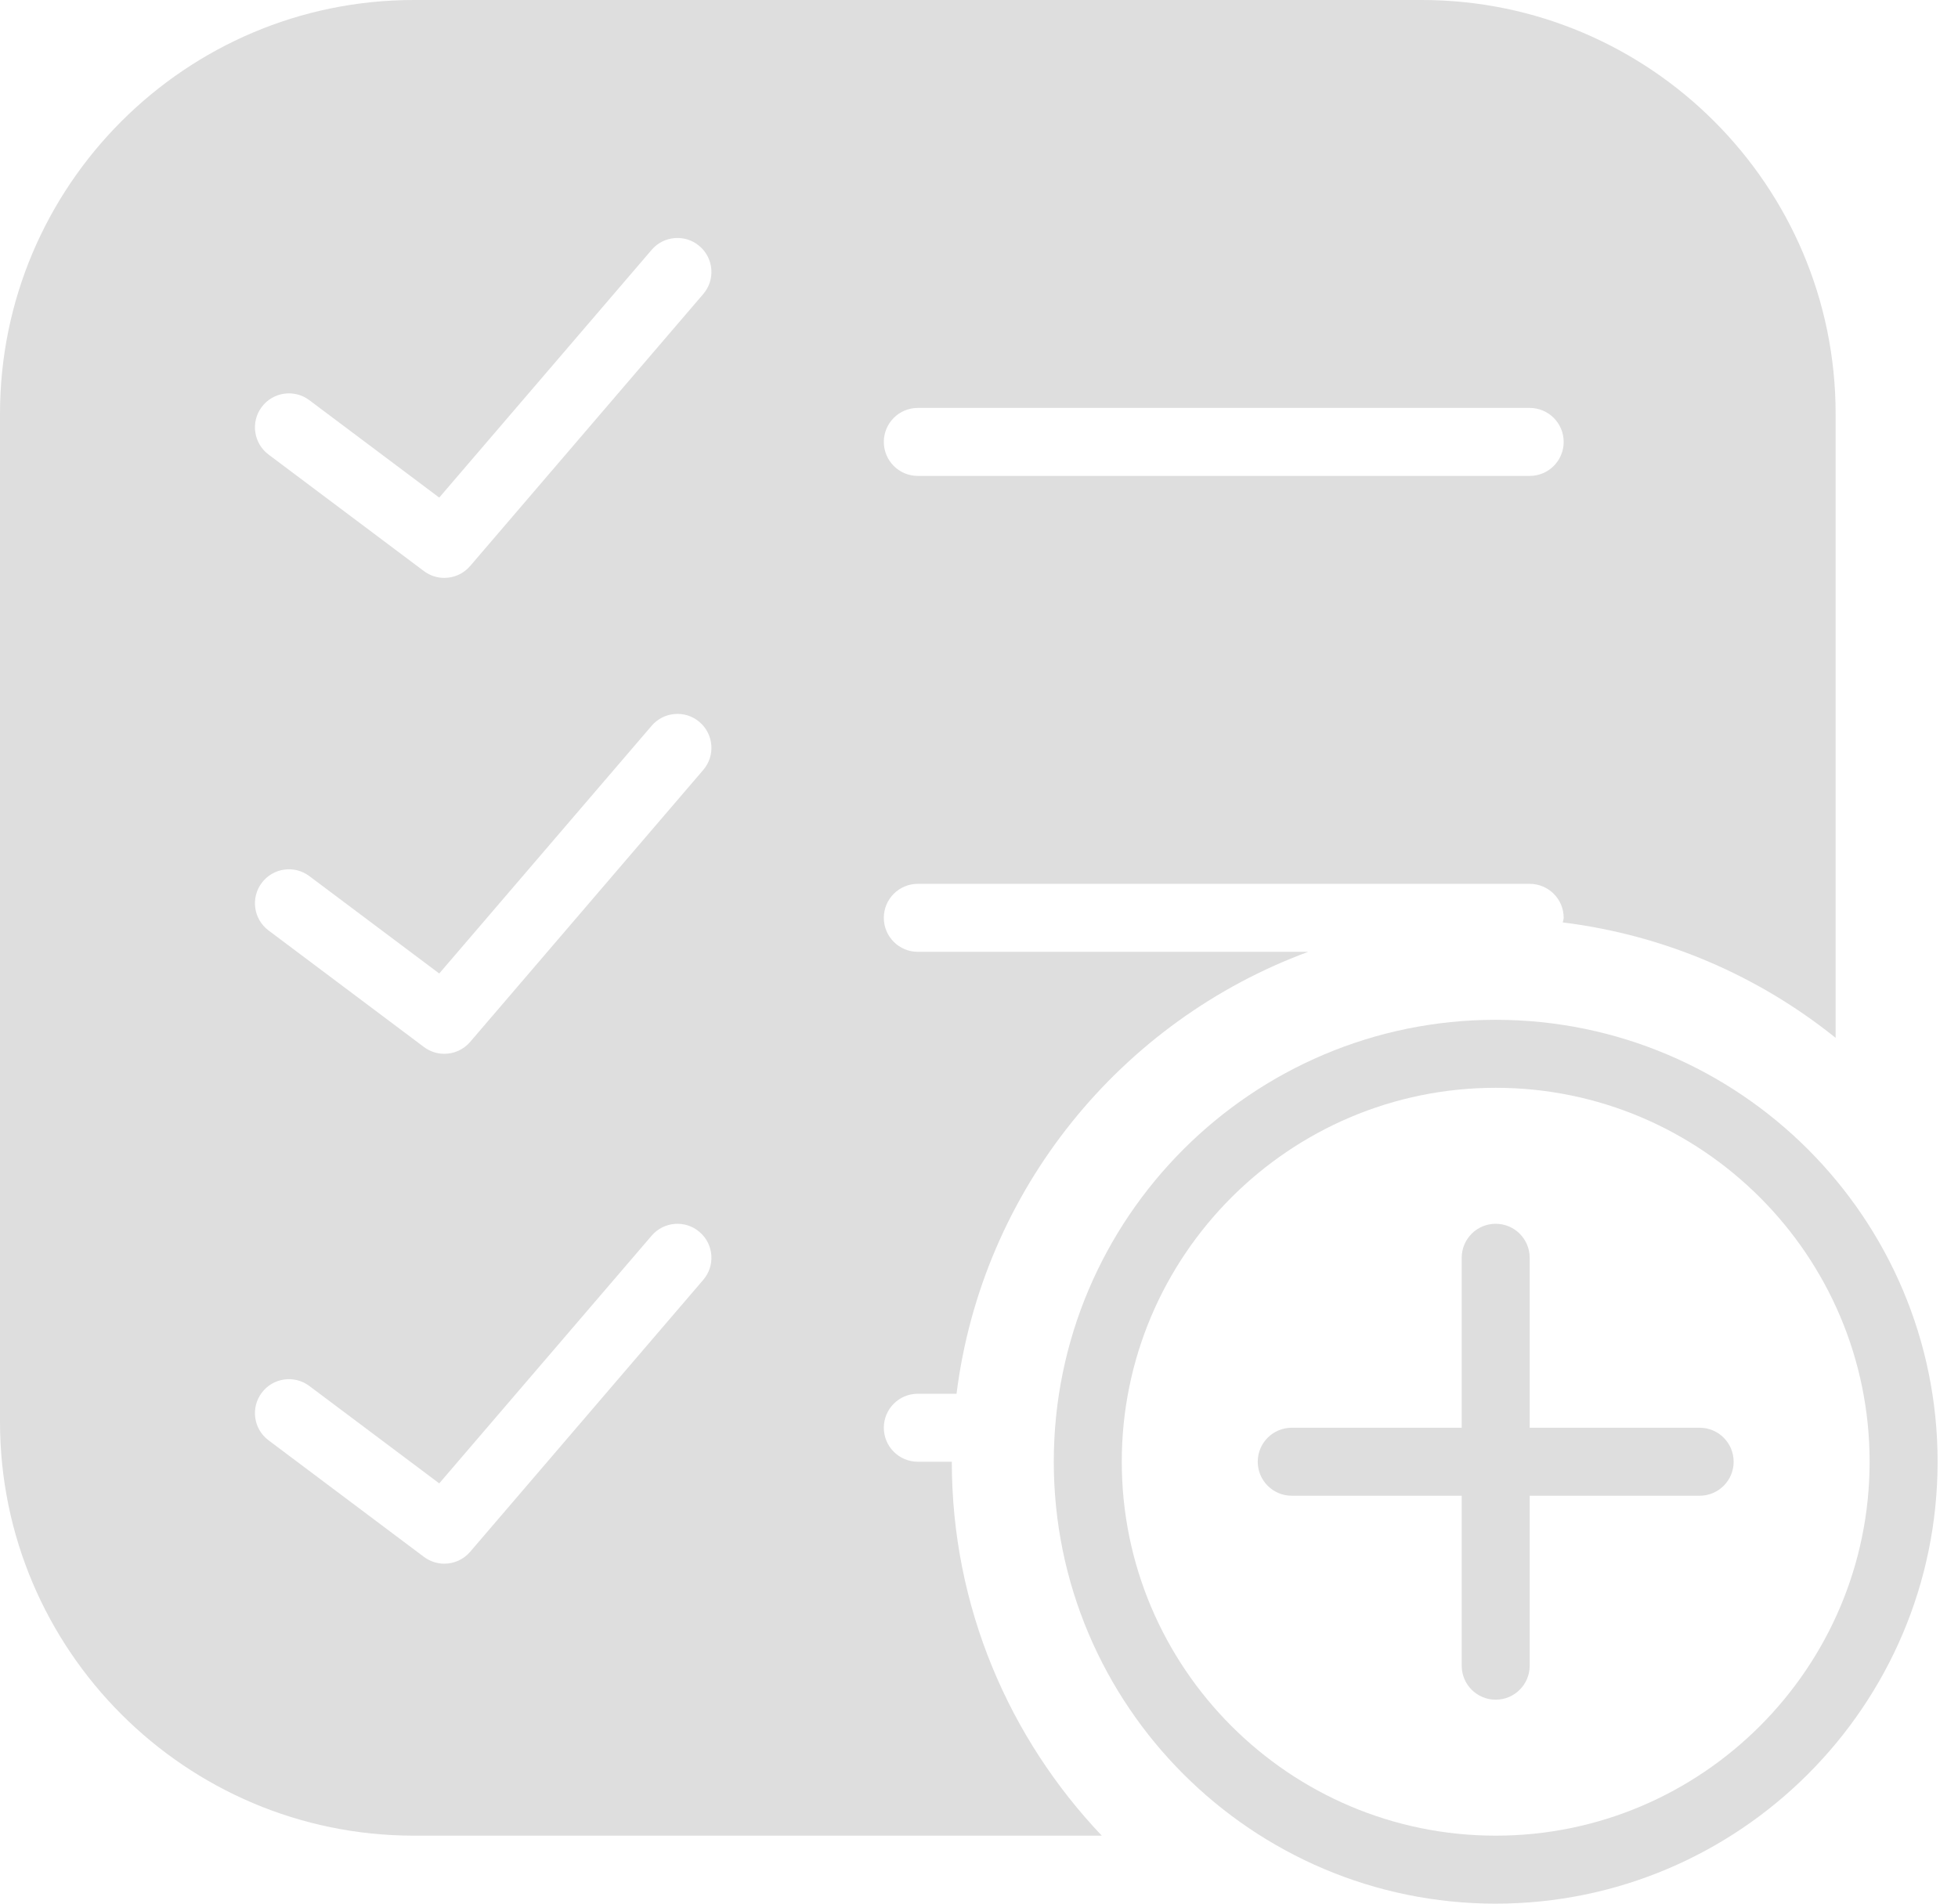 <svg width="72" height="70" viewBox="0 0 72 70" fill="none" xmlns="http://www.w3.org/2000/svg">
<path d="M55 37.5C46.04 37.5 38.75 44.79 38.75 53.75C38.75 62.71 46.04 70 55 70C63.96 70 71.25 62.71 71.25 53.75C71.25 44.79 63.96 37.5 55 37.5ZM55 67.5C47.419 67.5 41.25 61.331 41.25 53.75C41.25 46.169 47.419 40 55 40C62.581 40 68.75 46.169 68.75 53.75C68.75 61.331 62.581 67.5 55 67.5Z" fill="#DEDEDE"/>
<path d="M62.5 52.5H56.25V46.25C56.25 45.559 55.69 45 55 45C54.31 45 53.75 45.559 53.75 46.25V52.5H47.5C46.81 52.5 46.25 53.059 46.25 53.75C46.25 54.441 46.81 55 47.5 55H53.75V61.25C53.75 61.941 54.31 62.5 55 62.5C55.69 62.5 56.25 61.941 56.25 61.25V55H62.5C63.19 55 63.75 54.441 63.75 53.75C63.75 53.059 63.19 52.5 62.5 52.5Z" fill="#DEDEDE"/>
<path d="M33.75 53.75C33.06 53.75 32.5 53.191 32.5 52.5C32.5 51.809 33.06 51.25 33.75 51.25H35.174C36.116 43.748 41.224 37.54 48.106 35H33.75C33.06 35 32.5 34.441 32.5 33.75C32.5 33.059 33.06 32.5 33.75 32.5H56.25C56.94 32.5 57.5 33.059 57.5 33.75C57.5 33.81 57.474 33.861 57.466 33.919C61.234 34.385 64.679 35.896 67.5 38.163V15.22C67.5 6.827 60.672 0 52.28 0H15.22C6.827 0 0 6.827 0 15.22V52.28C0 60.672 6.827 67.5 15.22 67.5H40.515C37.106 63.911 35 59.078 35 53.75H33.75ZM33.75 15H56.25C56.94 15 57.5 15.559 57.5 16.25C57.5 16.941 56.94 17.5 56.25 17.5H33.75C33.06 17.5 32.5 16.941 32.5 16.25C32.5 15.559 33.06 15 33.75 15ZM25.86 47.062L17.289 57.061C17.043 57.349 16.692 57.499 16.339 57.499C16.078 57.499 15.814 57.417 15.589 57.249L9.875 52.962C9.322 52.549 9.211 51.765 9.625 51.214C10.04 50.661 10.822 50.551 11.375 50.964L16.152 54.546L23.962 45.438C24.411 44.913 25.203 44.852 25.725 45.303C26.249 45.751 26.309 46.539 25.86 47.062ZM25.86 28.312L17.289 38.312C17.043 38.6 16.692 38.75 16.339 38.75C16.078 38.75 15.814 38.669 15.589 38.5L9.875 34.214C9.322 33.8 9.211 33.016 9.625 32.465C10.04 31.913 10.822 31.801 11.375 32.215L16.152 35.797L23.962 26.688C24.411 26.163 25.203 26.102 25.725 26.552C26.249 27.001 26.309 27.789 25.86 28.312ZM25.86 10.812L17.289 20.812C17.043 21.1 16.692 21.25 16.339 21.25C16.078 21.25 15.814 21.169 15.589 21L9.875 16.714C9.322 16.3 9.211 15.516 9.625 14.965C10.04 14.412 10.822 14.301 11.375 14.715L16.152 18.297L23.962 9.188C24.411 8.662 25.203 8.602 25.725 9.053C26.249 9.501 26.309 10.289 25.86 10.812Z" fill="#DEDEDE"/>
</svg>
